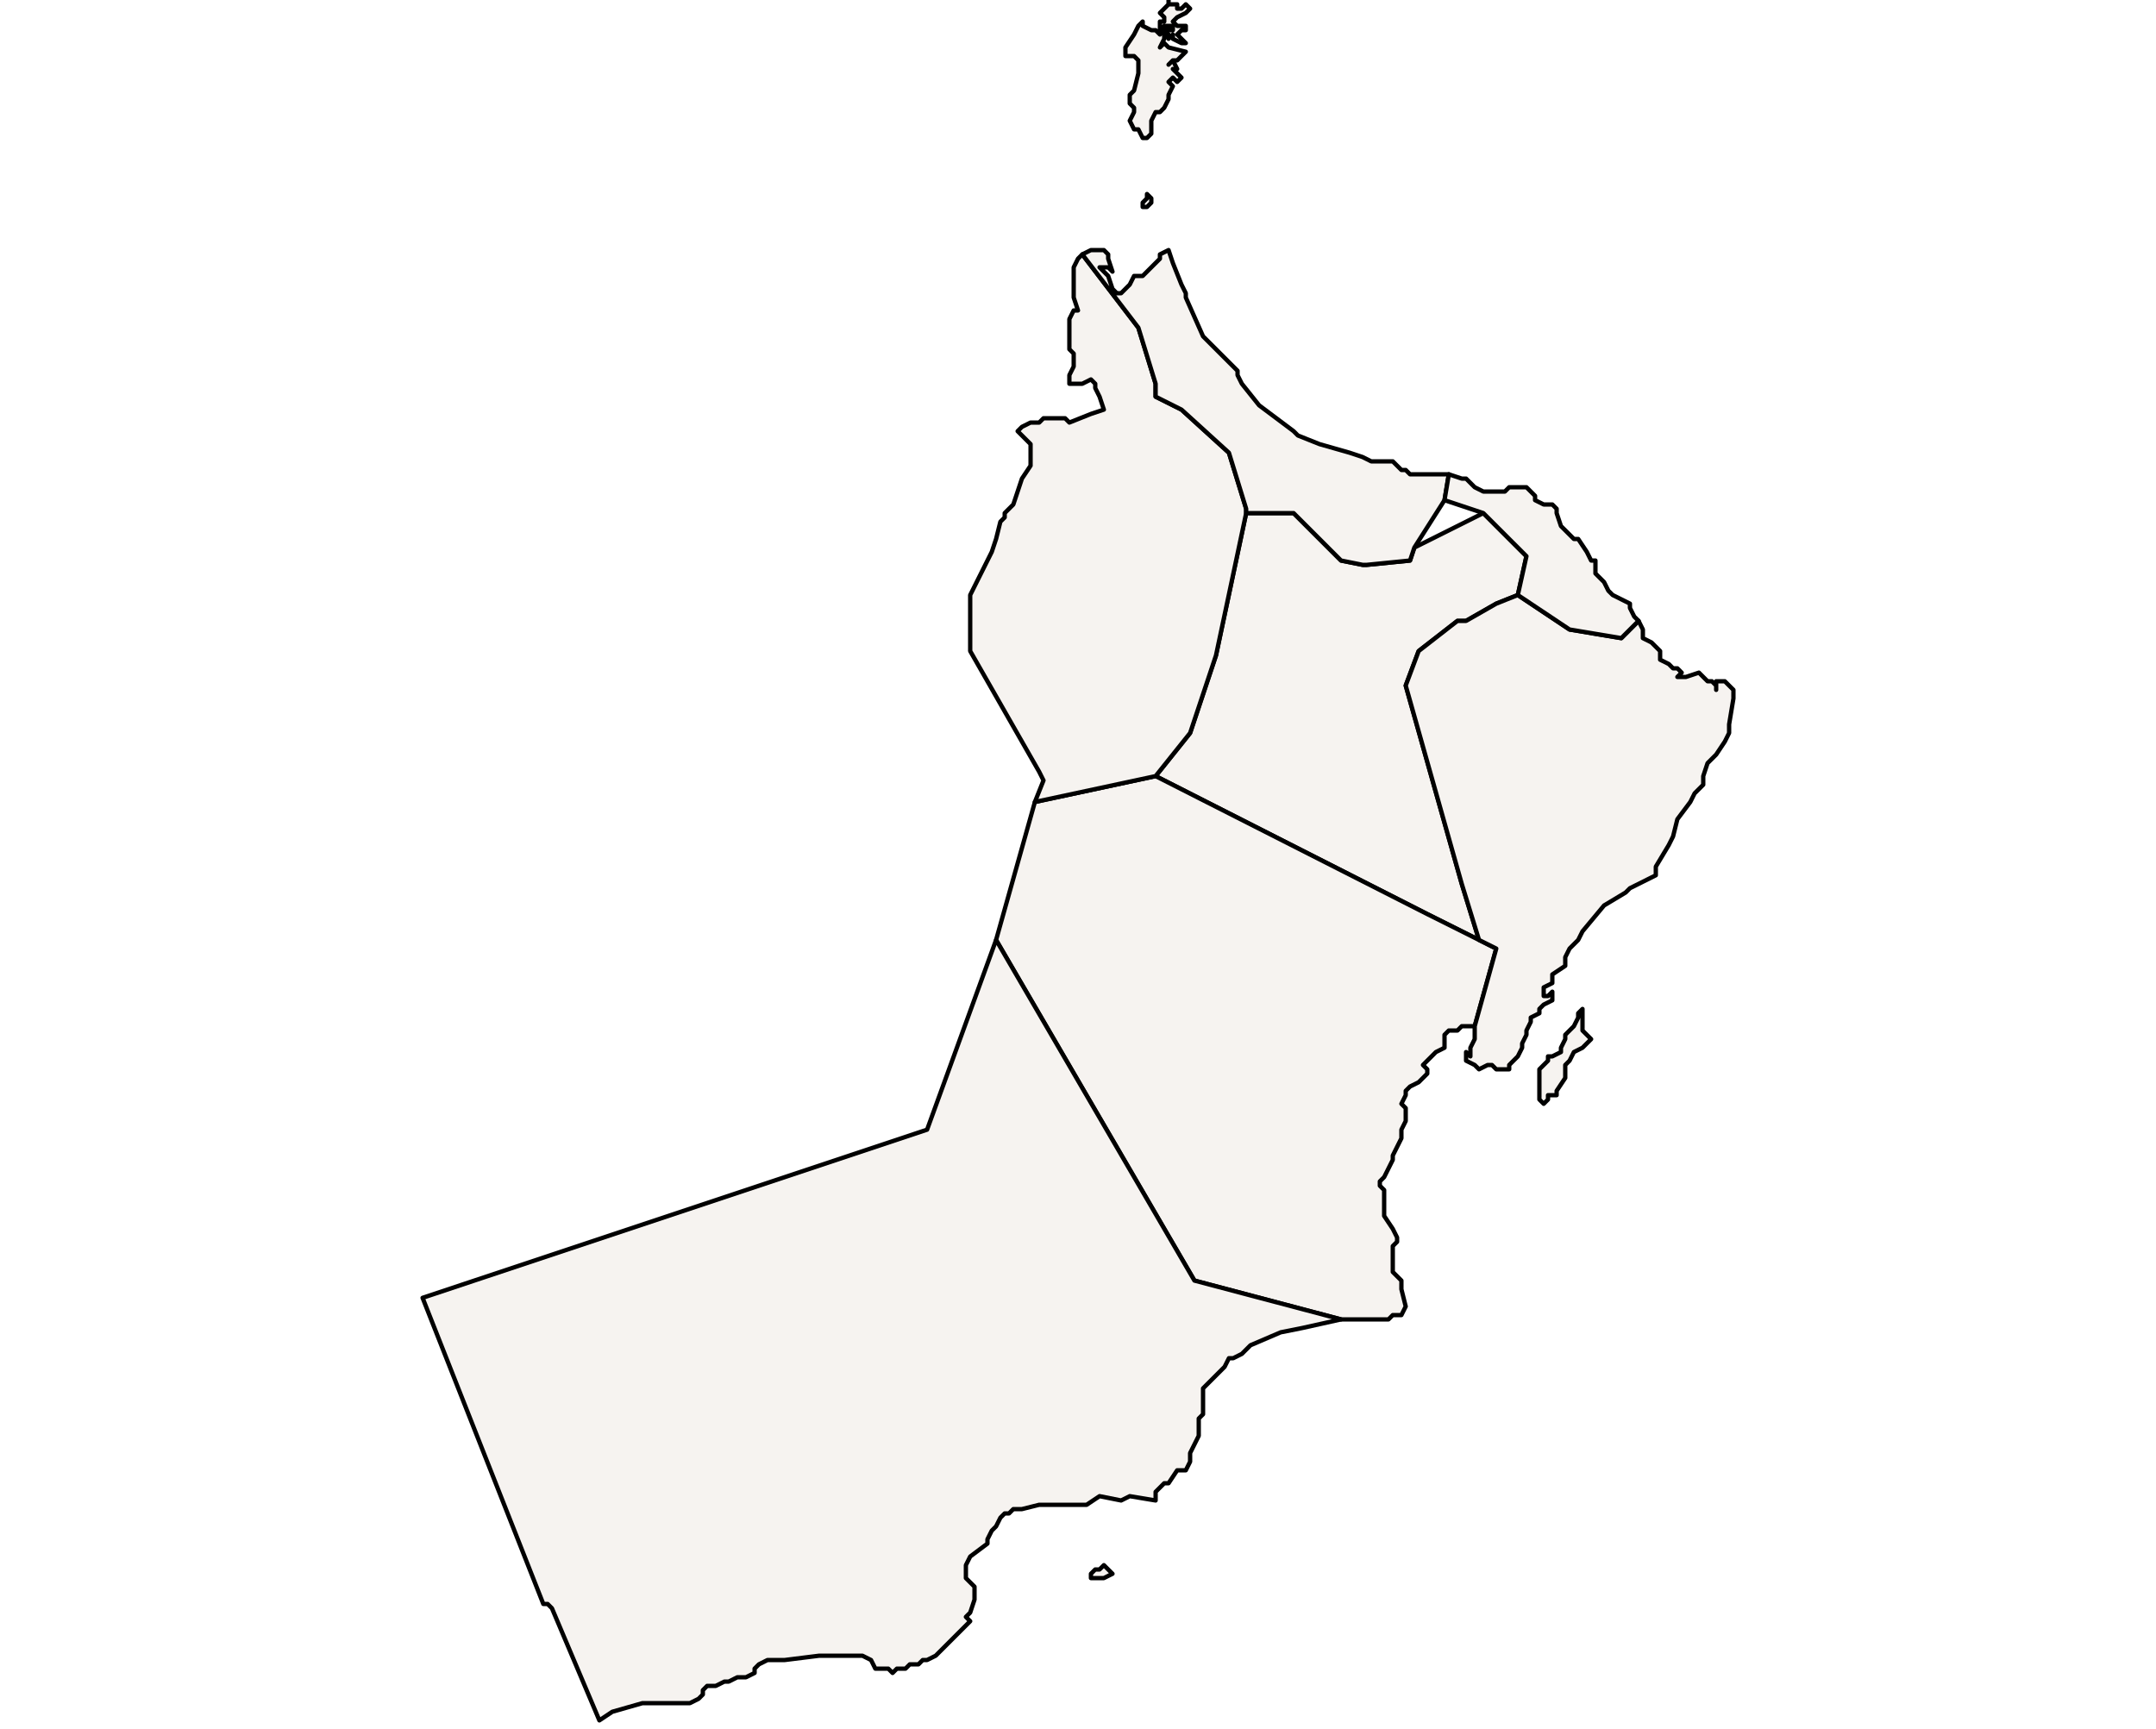 <?xml version="1.0" ?><!DOCTYPE svg  PUBLIC '-//W3C//DTD SVG 1.1//EN'  'http://www.w3.org/Graphics/SVG/1.1/DTD/svg11.dtd'><svg enable_background="new 0 0 500 401" height="401px" style="stroke-linejoin: round; stroke:#000; fill:#f6f3f0;" version="1.1" viewBox="0 0 500 401" width="500px" xmlns="http://www.w3.org/2000/svg" xmlns:xlink="http://www.w3.org/1999/xlink"><defs><style type="text/css"><![CDATA[path { fill-rule: evenodd; }
#context path { fill: #eee; stroke: #bbb; } ]]></style></defs><g id="admin1"><path d="M339,205L326,159L329,151L338,144L340,144L347,140L352,138L354,129L344,119L328,127L327,130L317,131L316,131L311,130L300,119L289,119L282,152L276,170L268,180L331,212L343,218Z " data-fips="MU02" data-hasc="OM.DA" data-name="Ad Dakhliyah" data-postal="DA" data-varname="Ad Dakhiliyah"/><path d="M313,306L322,306L323,305L325,305L326,303L325,299L325,297L323,295L323,293L323,291L323,289L324,288L324,287L323,285L321,282L321,281L321,280L321,279L321,277L321,276L320,275L320,274L321,273L323,269L323,268L324,266L325,264L325,262L326,260L326,258L326,257L325,256L326,254L326,253L327,252L329,251L331,249L331,248L330,247L331,246L332,245L333,244L335,243L335,242L335,240L336,239L338,239L339,238L340,238L342,238L347,220L343,218L331,212L268,180L240,186L231,218L277,297L311,306Z " data-fips="MU02" data-hasc="OM.WU" data-name="Al Wusta" data-postal="WU" data-varname=""/><path d="M350,248L350,247L351,246L352,245L353,243L353,242L354,240L354,239L355,237L355,236L357,235L357,234L358,233L360,232L360,230L359,231L358,231L358,230L358,229L360,228L360,226L363,224L363,222L364,220L365,219L366,218L367,216L372,210L377,207L378,206L384,203L384,201L387,196L388,194L389,190L392,186L393,184L395,182L395,180L396,177L397,176L398,175L400,172L401,170L401,168L402,162L402,160L401,159L400,158L399,158L398,158L398,160L398,159L397,158L396,158L395,157L394,156L391,157L389,157L390,156L389,155L388,155L387,154L385,153L385,151L383,149L381,148L381,146L380,144L379,145L376,148L364,146L352,138L347,140L340,144L338,144L329,151L326,159L339,205L343,218L347,220L342,238L342,239L342,240L342,241L341,243L341,245L340,244L340,246L342,247L343,248L345,247L346,247L347,248L348,248Z M359,255L359,254L361,254L361,253L363,250L363,249L363,247L364,246L365,244L367,243L369,241L367,239L367,237L367,235L367,234L366,235L366,236L365,238L363,240L363,241L362,243L362,244L360,245L359,245L359,246L358,247L357,248L357,251L357,253L357,254L357,255L358,256Z " data-fips="MU01" data-hasc="OM.SH" data-name="Ash Sharqiyah" data-postal="SH" data-varname=""/><path d="M256,366L258,365L257,364L256,363L255,364L254,364L253,365L253,366L256,366Z M142,397L149,395L152,395L158,395L160,395L162,394L163,393L163,392L164,391L166,391L168,390L169,390L171,389L173,389L175,388L175,387L176,386L178,385L182,385L190,384L191,384L193,384L195,384L197,384L199,384L200,384L202,385L203,387L205,387L206,387L207,388L208,387L210,387L211,386L212,386L213,386L214,385L215,385L217,384L219,382L220,381L221,380L222,379L223,378L224,377L225,376L224,375L225,374L226,371L226,368L225,367L224,366L224,365L224,363L225,361L229,358L229,357L230,355L231,354L232,352L233,351L234,351L235,350L237,350L241,349L251,349L252,349L255,347L260,348L262,347L268,348L268,347L268,346L270,344L271,344L273,341L275,341L276,339L276,337L278,333L278,331L278,329L279,328L279,327L279,326L279,324L279,322L280,321L284,317L285,315L286,315L288,314L290,312L297,309L302,308L311,306L277,297L231,218L215,262L98,301L126,372L127,372L128,373L139,399Z " data-fips="MU02" data-hasc="OM.JA" data-name="Dhofar" data-postal="JA" data-varname="Al Janubiyah [Zufar]"/><path d="M268,180L276,170L282,152L289,119L289,118L285,105L274,95L268,92L268,89L264,76L251,59L250,60L249,62L249,63L249,67L249,68L249,69L250,72L249,72L248,74L248,76L248,78L248,81L249,82L249,85L248,87L248,89L251,89L253,88L254,89L254,90L255,92L256,95L253,96L248,98L247,97L246,97L244,97L243,97L242,97L241,98L239,98L237,99L236,100L237,101L238,102L239,103L239,104L239,108L237,111L235,117L233,119L233,120L232,121L231,125L230,128L227,134L225,138L225,139L225,145L225,151L241,179L242,181L240,186Z " data-fips="AE02" data-hasc="OM.ZA" data-name="Al Dhahira" data-postal="ZA" data-varname="Adh Dhahirah|Az Zahirah"/><path d="M327,130L328,127L335,116L336,110L335,110L333,110L327,110L326,109L325,109L323,107L320,107L318,107L316,106L313,105L306,103L301,101L300,100L296,97L292,94L288,89L287,87L287,86L282,81L280,79L279,78L275,69L275,68L274,66L272,61L271,58L269,59L269,60L268,61L267,62L265,64L263,64L262,66L261,67L260,68L259,68L258,67L257,64L255,62L256,62L257,62L258,63L257,60L257,59L256,58L254,58L253,58L251,59L264,76L268,89L268,92L274,95L285,105L289,118L289,119L300,119L311,130L316,131L317,131Z " data-fips="AE04" data-hasc="OM.BA" data-name="Al Batnah" data-postal="BA" data-varname="Al Batinah|Ad Batinah"/><path d="M267,31L267,29L267,28L268,26L269,26L270,25L271,23L271,22L272,20L271,19L272,18L273,19L274,18L273,17L272,16L273,16L272,14L271,15L272,14L273,14L274,13L275,12L271,11L270,10L269,11L270,9L270,8L271,8L271,9L272,8L272,9L274,10L275,10L274,9L273,8L274,7L275,7L275,6L274,6L273,6L272,5L273,4L275,3L276,2L275,1L274,2L273,2L273,1L271,1L271,0L271,1L270,2L269,3L270,4L270,5L269,5L269,7L270,6L271,6L272,6L272,7L270,7L269,8L268,7L267,7L265,6L265,5L264,6L263,8L261,11L261,13L263,13L264,14L264,16L264,17L263,21L262,22L262,24L263,25L263,26L262,28L263,30L264,30L265,32L266,32Z " data-fips="MU07" data-hasc="OM.MU" data-name="Musandam" data-postal="MU" data-varname=""/><path d="M379,145L380,144L379,143L378,141L378,140L376,139L374,138L373,137L372,135L370,133L370,130L369,130L368,128L366,125L365,125L362,122L361,119L361,118L360,117L359,117L358,117L356,116L356,115L354,113L353,113L351,113L350,113L349,114L347,114L345,114L344,114L342,113L340,111L339,111L336,110L335,116L344,119L354,129L352,138L364,146L376,148Z " data-fips="MU02" data-hasc="OM.MA" data-name="Muscat" data-postal="MA" data-varname="Masqat"/><path d="M266,48L267,47L267,46L266,45L266,46L265,47L265,48Z " data-fips="MU00" data-hasc="" data-name="Fujayrah" data-postal="" data-varname="Al Foudjarah, Fudjayra|Al Fujayrah, Fujaira, Fujairah, Fujeira"/></g></svg>